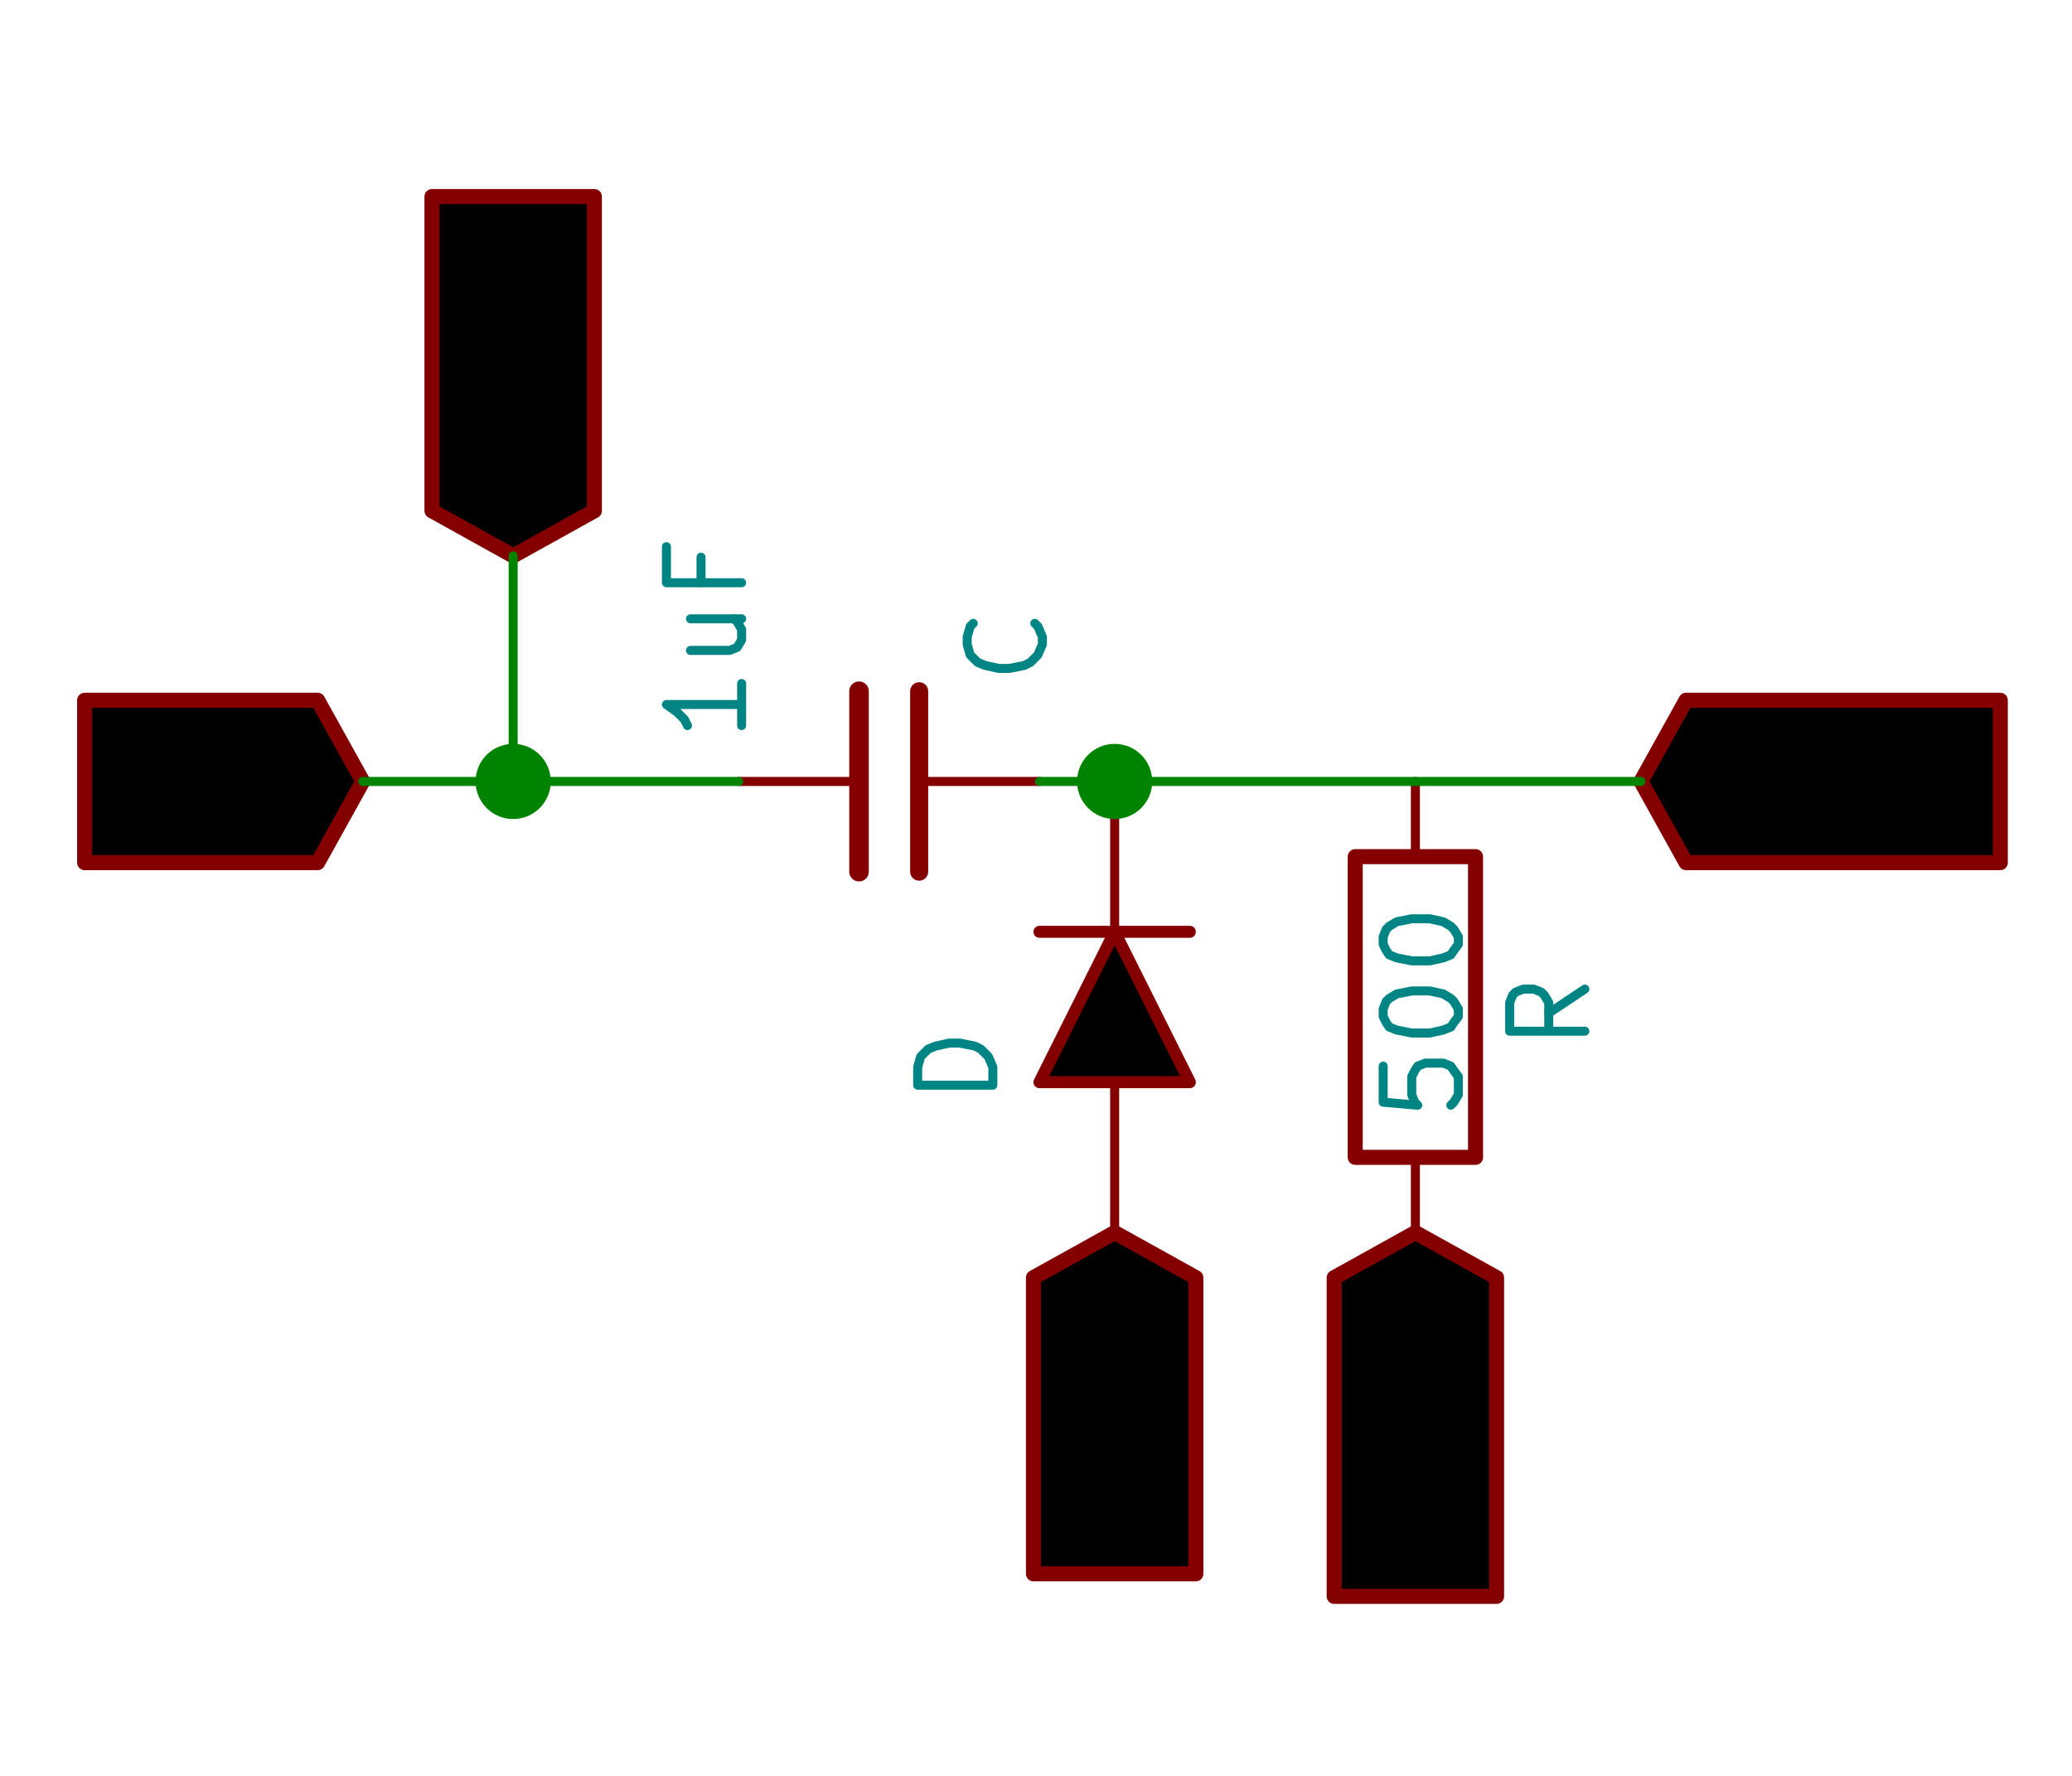 <?xml version="1.0" encoding="UTF-8" standalone="no"?>
<svg
   xmlns:dc="http://purl.org/dc/elements/1.1/"
   xmlns:cc="http://creativecommons.org/ns#"
   xmlns:rdf="http://www.w3.org/1999/02/22-rdf-syntax-ns#"
   xmlns:svg="http://www.w3.org/2000/svg"
   xmlns="http://www.w3.org/2000/svg"
   xmlns:sodipodi="http://sodipodi.sourceforge.net/DTD/sodipodi-0.dtd"
   xmlns:inkscape="http://www.inkscape.org/namespaces/inkscape"
   version="1.1"
   width="35mm"
   height="30.007mm"
   viewBox="0 0 13779.536 11813.791"
   id="svg722"
   sodipodi:docname="Clamper.svg"
   inkscape:version="0.92.3pre0 (f5a6572, 2018-03-03)">
  <defs
     id="defs726" />
  <sodipodi:namedview
     pagecolor="#ffffff"
     bordercolor="#666666"
     borderopacity="1"
     objecttolerance="10"
     gridtolerance="10"
     guidetolerance="10"
     inkscape:pageopacity="0"
     inkscape:pageshadow="2"
     inkscape:window-width="1920"
     inkscape:window-height="986"
     id="namedview724"
     showgrid="false"
     inkscape:zoom="3.3639204"
     inkscape:cx="61.789954"
     inkscape:cy="53.240243"
     inkscape:window-x="-11"
     inkscape:window-y="-11"
     inkscape:window-maximized="1"
     inkscape:current-layer="svg722"
     units="mm" />
  <title
     id="title2">SVG Picture created as PSLAB.svg date 2018/02/17 17:13:33 </title>
  <desc
     id="desc4">Picture generated by Eeschema-SVG </desc>
  <g
     id="g738">
    <g
       transform="translate(0,-70866.202)"
       id="g6"
       style="fill:#000000;fill-opacity:1;stroke:#000000;stroke-linecap:round;stroke-linejoin:round;stroke-opacity:1" />
    <g
       transform="translate(0,-70866.202)"
       id="g8"
       style="fill:#000000;fill-opacity:0;stroke:#000000;stroke-width:-10;stroke-linecap:round;stroke-linejoin:round;stroke-opacity:1" />
    <g
       transform="translate(0,-70866.202)"
       id="g10"
       style="fill:#840000;fill-opacity:0;stroke:#840000;stroke-width:-10;stroke-linecap:round;stroke-linejoin:round;stroke-opacity:1" />
    <g
       transform="translate(0,-70866.202)"
       id="g12"
       style="fill:#840000;fill-opacity:0;stroke:#840000;stroke-width:100;stroke-linecap:round;stroke-linejoin:round;stroke-opacity:1" />
    <g
       transform="translate(0,-70866.202)"
       id="g18"
       style="fill:#840000;fill-opacity:0;stroke:#840000;stroke-width:100;stroke-linecap:round;stroke-linejoin:round;stroke-opacity:1" />
    <g
       transform="translate(0,-70866.202)"
       id="g24"
       style="fill:#840000;fill-opacity:0;stroke:#840000;stroke-width:100;stroke-linecap:round;stroke-linejoin:round;stroke-opacity:1" />
    <g
       transform="translate(0,-70866.202)"
       id="g30"
       style="fill:#840000;fill-opacity:0;stroke:#840000;stroke-width:100;stroke-linecap:round;stroke-linejoin:round;stroke-opacity:1" />
    <g
       transform="translate(0,-70866.202)"
       id="g36"
       style="fill:#840000;fill-opacity:0;stroke:#840000;stroke-width:100;stroke-linecap:round;stroke-linejoin:round;stroke-opacity:1" />
    <g
       transform="translate(0,-70866.202)"
       id="g42"
       style="fill:#840000;fill-opacity:0;stroke:#840000;stroke-width:100;stroke-linecap:round;stroke-linejoin:round;stroke-opacity:1" />
    <g
       transform="translate(0,-70866.202)"
       id="g48"
       style="fill:#840000;fill-opacity:0;stroke:#840000;stroke-width:100;stroke-linecap:round;stroke-linejoin:round;stroke-opacity:1" />
    <g
       transform="translate(0,-70866.202)"
       id="g54"
       style="fill:#840000;fill-opacity:0;stroke:#840000;stroke-width:100;stroke-linecap:round;stroke-linejoin:round;stroke-opacity:1" />
    <g
       transform="translate(0,-70866.202)"
       id="g60"
       style="fill:#840000;fill-opacity:0;stroke:#840000;stroke-width:100;stroke-linecap:round;stroke-linejoin:round;stroke-opacity:1" />
    <g
       transform="translate(0,-70866.202)"
       id="g68"
       style="fill:#840000;fill-opacity:0;stroke:#840000;stroke-width:100;stroke-linecap:round;stroke-linejoin:round;stroke-opacity:1" />
    <g
       transform="translate(0,-70866.202)"
       id="g74"
       style="fill:#840000;fill-opacity:0;stroke:#840000;stroke-width:100;stroke-linecap:round;stroke-linejoin:round;stroke-opacity:1" />
    <g
       transform="translate(0,-70866.202)"
       id="g80"
       style="fill:#840000;fill-opacity:0;stroke:#840000;stroke-width:100;stroke-linecap:round;stroke-linejoin:round;stroke-opacity:1" />
    <g
       transform="translate(0,-70866.202)"
       id="g88"
       style="fill:#840000;fill-opacity:0;stroke:#840000;stroke-width:100;stroke-linecap:round;stroke-linejoin:round;stroke-opacity:1" />
    <g
       transform="translate(0,-70866.202)"
       id="g94"
       style="fill:#840000;fill-opacity:0;stroke:#840000;stroke-width:100;stroke-linecap:round;stroke-linejoin:round;stroke-opacity:1" />
    <g
       transform="translate(0,-70866.202)"
       id="g100"
       style="fill:#840000;fill-opacity:0;stroke:#840000;stroke-width:100;stroke-linecap:round;stroke-linejoin:round;stroke-opacity:1" />
    <g
       transform="translate(0,-70866.202)"
       id="g106"
       style="fill:#840000;fill-opacity:0;stroke:#840000;stroke-width:100;stroke-linecap:round;stroke-linejoin:round;stroke-opacity:1" />
    <g
       transform="translate(0,-70866.202)"
       id="g112"
       style="fill:#840000;fill-opacity:0;stroke:#840000;stroke-width:100;stroke-linecap:round;stroke-linejoin:round;stroke-opacity:1" />
    <g
       transform="translate(0,-70866.202)"
       id="g118"
       style="fill:#840000;fill-opacity:0;stroke:#840000;stroke-width:100;stroke-linecap:round;stroke-linejoin:round;stroke-opacity:1" />
    <g
       transform="translate(0,-70866.202)"
       id="g124"
       style="fill:#840000;fill-opacity:0;stroke:#840000;stroke-width:100;stroke-linecap:round;stroke-linejoin:round;stroke-opacity:1" />
    <g
       transform="translate(0,-70866.202)"
       id="g130"
       style="fill:#840000;fill-opacity:0;stroke:#840000;stroke-width:100;stroke-linecap:round;stroke-linejoin:round;stroke-opacity:1" />
    <g
       transform="translate(0,-70866.202)"
       id="g138"
       style="fill:#840000;fill-opacity:0;stroke:#840000;stroke-width:100;stroke-linecap:round;stroke-linejoin:round;stroke-opacity:1" />
    <g
       transform="translate(0,-70866.202)"
       id="g144"
       style="fill:#840000;fill-opacity:0;stroke:#840000;stroke-width:100;stroke-linecap:round;stroke-linejoin:round;stroke-opacity:1" />
    <g
       transform="translate(0,-70866.202)"
       id="g150"
       style="fill:#840000;fill-opacity:0;stroke:#840000;stroke-width:100;stroke-linecap:round;stroke-linejoin:round;stroke-opacity:1" />
    <g
       transform="translate(0,-70866.202)"
       id="g158"
       style="fill:#840000;fill-opacity:0;stroke:#840000;stroke-width:100;stroke-linecap:round;stroke-linejoin:round;stroke-opacity:1" />
    <g
       transform="translate(0,-70866.202)"
       id="g164"
       style="fill:#840000;fill-opacity:0;stroke:#840000;stroke-width:100;stroke-linecap:round;stroke-linejoin:round;stroke-opacity:1" />
    <g
       transform="translate(0,-70866.202)"
       id="g170"
       style="fill:#840000;fill-opacity:0;stroke:#840000;stroke-width:100;stroke-linecap:round;stroke-linejoin:round;stroke-opacity:1" />
    <g
       transform="translate(0,-70866.202)"
       id="g176"
       style="fill:#840000;fill-opacity:0;stroke:#840000;stroke-width:100;stroke-linecap:round;stroke-linejoin:round;stroke-opacity:1" />
    <g
       transform="translate(0,-70866.202)"
       id="g182"
       style="fill:#840000;fill-opacity:0;stroke:#840000;stroke-width:100;stroke-linecap:round;stroke-linejoin:round;stroke-opacity:1" />
    <g
       transform="translate(0,-70866.202)"
       id="g188"
       style="fill:#840000;fill-opacity:0;stroke:#840000;stroke-width:100;stroke-linecap:round;stroke-linejoin:round;stroke-opacity:1" />
    <g
       transform="translate(0,-70866.202)"
       id="g196"
       style="fill:#840000;fill-opacity:0;stroke:#840000;stroke-width:100;stroke-linecap:round;stroke-linejoin:round;stroke-opacity:1" />
    <g
       transform="translate(0,-70866.202)"
       id="g202"
       style="fill:#840000;fill-opacity:0;stroke:#840000;stroke-width:100;stroke-linecap:round;stroke-linejoin:round;stroke-opacity:1" />
    <g
       transform="translate(0,-70866.202)"
       id="g208"
       style="fill:#840000;fill-opacity:0;stroke:#840000;stroke-width:100;stroke-linecap:round;stroke-linejoin:round;stroke-opacity:1" />
    <g
       transform="translate(0,-70866.202)"
       id="g214"
       style="fill:#840000;fill-opacity:0;stroke:#840000;stroke-width:100;stroke-linecap:round;stroke-linejoin:round;stroke-opacity:1" />
    <g
       transform="translate(0,-70866.202)"
       id="g220"
       style="fill:#840000;fill-opacity:0;stroke:#840000;stroke-width:100;stroke-linecap:round;stroke-linejoin:round;stroke-opacity:1" />
    <g
       transform="translate(0,-70866.202)"
       id="g226"
       style="fill:#840000;fill-opacity:0;stroke:#840000;stroke-width:100;stroke-linecap:round;stroke-linejoin:round;stroke-opacity:1" />
    <g
       transform="translate(0,-70866.202)"
       id="g232"
       style="fill:#840000;fill-opacity:0;stroke:#840000;stroke-width:100;stroke-linecap:round;stroke-linejoin:round;stroke-opacity:1" />
    <g
       transform="translate(0,-70866.202)"
       id="g240"
       style="fill:#840000;fill-opacity:0;stroke:#840000;stroke-width:100;stroke-linecap:round;stroke-linejoin:round;stroke-opacity:1" />
    <g
       transform="translate(0,-70866.202)"
       id="g246"
       style="fill:#840000;fill-opacity:0;stroke:#840000;stroke-width:100;stroke-linecap:round;stroke-linejoin:round;stroke-opacity:1" />
    <g
       transform="translate(0,-70866.202)"
       id="g252"
       style="fill:#840000;fill-opacity:0;stroke:#840000;stroke-width:100;stroke-linecap:round;stroke-linejoin:round;stroke-opacity:1" />
    <g
       transform="translate(0,-70866.202)"
       id="g258"
       style="fill:#840000;fill-opacity:0;stroke:#840000;stroke-width:100;stroke-linecap:round;stroke-linejoin:round;stroke-opacity:1" />
    <g
       transform="translate(0,-70866.202)"
       id="g278"
       style="fill:#840000;fill-opacity:0;stroke:#840000;stroke-width:100;stroke-linecap:round;stroke-linejoin:round;stroke-opacity:1" />
    <g
       transform="translate(0,-70866.202)"
       id="g284"
       style="fill:#840000;fill-opacity:0;stroke:#840000;stroke-width:100;stroke-linecap:round;stroke-linejoin:round;stroke-opacity:1" />
    <g
       transform="translate(0,-70866.202)"
       id="g356"
       style="fill:#840000;fill-opacity:0;stroke:#840000;stroke-width:100;stroke-linecap:round;stroke-linejoin:round;stroke-opacity:1" />
    <g
       transform="translate(0,-70866.202)"
       id="g362"
       style="fill:#840000;fill-opacity:0;stroke:#840000;stroke-width:100;stroke-linecap:round;stroke-linejoin:round;stroke-opacity:1" />
    <g
       transform="translate(0,-70866.202)"
       id="g378"
       style="fill:#840000;fill-opacity:0;stroke:#840000;stroke-width:100;stroke-linecap:round;stroke-linejoin:round;stroke-opacity:1" />
    <g
       transform="translate(0,-70866.202)"
       id="g404"
       style="fill:#840000;fill-opacity:0;stroke:#840000;stroke-width:100;stroke-linecap:round;stroke-linejoin:round;stroke-opacity:1" />
    <g
       transform="translate(0,-70866.202)"
       id="g428"
       style="fill:#840000;fill-opacity:0;stroke:#840000;stroke-width:100;stroke-linecap:round;stroke-linejoin:round;stroke-opacity:1" />
    <g
       transform="translate(0,-70866.202)"
       id="g434"
       style="fill:#840000;fill-opacity:0;stroke:#840000;stroke-width:100;stroke-linecap:round;stroke-linejoin:round;stroke-opacity:1" />
    <g
       transform="translate(0,-70866.202)"
       id="g458"
       style="fill:#840000;fill-opacity:0;stroke:#840000;stroke-width:100;stroke-linecap:round;stroke-linejoin:round;stroke-opacity:1" />
    <g
       transform="translate(0,-70866.202)"
       id="g500"
       style="fill:#840000;fill-opacity:0;stroke:#840000;stroke-width:100;stroke-linecap:round;stroke-linejoin:round;stroke-opacity:1" />
    <g
       transform="translate(0,-70866.202)"
       id="g506"
       style="fill:#840000;fill-opacity:0;stroke:#840000;stroke-width:100;stroke-linecap:round;stroke-linejoin:round;stroke-opacity:1" />
    <g
       transform="translate(0,-70866.202)"
       id="g530"
       style="fill:#840000;fill-opacity:0;stroke:#840000;stroke-width:100;stroke-linecap:round;stroke-linejoin:round;stroke-opacity:1" />
    <g
       transform="translate(0,-70866.202)"
       id="g536"
       style="fill:#840000;fill-opacity:0;stroke:#840000;stroke-width:100;stroke-linecap:round;stroke-linejoin:round;stroke-opacity:1" />
    <g
       transform="translate(0,-70866.202)"
       id="g552"
       style="fill:#840000;fill-opacity:0;stroke:#840000;stroke-width:0;stroke-linecap:round;stroke-linejoin:round;stroke-opacity:1" />
    <g
       transform="translate(0,-70866.202)"
       id="g626"
       style="fill:#840000;fill-opacity:0;stroke:#840000;stroke-width:0;stroke-linecap:round;stroke-linejoin:round;stroke-opacity:1" />
    <g
       transform="translate(0,-70866.202)"
       id="g654"
       style="fill:#008484;fill-opacity:0;stroke:#008484;stroke-width:0;stroke-linecap:round;stroke-linejoin:round;stroke-opacity:1" />
    <g
       transform="translate(0,-70866.202)"
       id="g656"
       style="fill:#840000;fill-opacity:0;stroke:#840000;stroke-width:0;stroke-linecap:round;stroke-linejoin:round;stroke-opacity:1" />
    <g
       transform="translate(0,-70866.202)"
       id="g700"
       style="fill:#840000;fill-opacity:0;stroke:#840000;stroke-width:60;stroke-linecap:round;stroke-linejoin:round;stroke-opacity:1" />
    <g
       transform="translate(0,-70866.202)"
       id="g710"
       style="fill:#008400;fill-opacity:0;stroke:#008400;stroke-width:0;stroke-linecap:round;stroke-linejoin:round;stroke-opacity:1" />
    <g
       transform="translate(0,-70866.202)"
       id="g716"
       style="fill:#008400;fill-opacity:1;stroke:#008400;stroke-width:0;stroke-linecap:round;stroke-linejoin:round;stroke-opacity:1" />
    <path
       d="m 882.758,4867.265 140,600 110,-430 120,430 140,-600"
       id="path540"
       inkscape:connector-curvature="0"
       style="fill:#840000;fill-opacity:0;stroke:#840000;stroke-width:60;stroke-linecap:round;stroke-linejoin:round;stroke-opacity:1" />
    <path
       d="m 1942.758,5467.265 h -350"
       id="path542"
       inkscape:connector-curvature="0"
       style="fill:#840000;fill-opacity:0;stroke:#840000;stroke-width:60;stroke-linecap:round;stroke-linejoin:round;stroke-opacity:1" />
    <path
       d="m 1772.758,5467.265 v -600 l -60,90 -60,50 -60,30"
       id="path544"
       inkscape:connector-curvature="0"
       style="fill:#840000;fill-opacity:0;stroke:#840000;stroke-width:60;stroke-linecap:round;stroke-linejoin:round;stroke-opacity:1" />
    <g
       transform="translate(-21587.242,-11802.735)"
       id="g550"
       style="fill:#840000;fill-opacity:0;stroke:#840000;stroke-width:100;stroke-linecap:round;stroke-linejoin:round;stroke-opacity:1">
      <polyline
         id="polyline548"
         points="24000,17000 23700,16460 22150,16460 22150,17000 22150,17540 23700,17540 24000,17000 "
         fill="none;" />
    </g>
    <g
       transform="translate(-21587.242,-11802.735)"
       id="g556"
       style="fill:#840000;fill-opacity:0;stroke:#840000;stroke-width:100;stroke-linecap:round;stroke-linejoin:round;stroke-opacity:1">
      <rect
         id="rect554"
         rx="0"
         height="2000"
         width="800"
         y="17500"
         x="30600" />
    </g>
    <g
       transform="translate(-21587.242,-11802.735)"
       id="g562"
       style="fill:#840000;fill-opacity:0;stroke:#840000;stroke-width:60;stroke-linecap:round;stroke-linejoin:round;stroke-opacity:1">
      <path
         id="path558"
         d="m 31000,17500 v -500"
         inkscape:connector-curvature="0" />
      <path
         id="path560"
         d="m 31000,19500 v 500"
         inkscape:connector-curvature="0" />
    </g>
    <g
       transform="translate(-7493.743,-619.318)"
       id="g581">
      <path
         style="fill:#008484;fill-opacity:0;stroke:#008484;stroke-width:60;stroke-linecap:round;stroke-linejoin:round;stroke-opacity:1"
         id="path564"
         d="m 16692.354,7709.821 v 240 l 230,20 -20,-20 -20,-50 v -120 l 20,-40 20,-30 50,-20 h 120 l 50,20 20,30 30,40 v 120 l -30,50 -20,20"
         inkscape:connector-curvature="0" />
      <path
         style="fill:#008484;fill-opacity:0;stroke:#008484;stroke-width:60;stroke-linecap:round;stroke-linejoin:round;stroke-opacity:1"
         id="path566"
         d="m 16692.354,7379.821 v -50 l 20,-50 20,-20 50,-30 100,-20 h 120 l 90,20 50,30 20,20 30,50 v 50 l -30,40 -20,30 -50,20 -90,20 h -120 l -100,-20 -50,-20 -20,-30 -20,-40"
         inkscape:connector-curvature="0" />
      <path
         style="fill:#008484;fill-opacity:0;stroke:#008484;stroke-width:60;stroke-linecap:round;stroke-linejoin:round;stroke-opacity:1"
         id="path568"
         d="m 16692.354,6899.821 v -50 l 20,-50 20,-20 50,-30 100,-20 h 120 l 90,20 50,30 20,20 30,50 v 50 l -30,40 -20,30 -50,20 -90,20 h -120 l -100,-20 -50,-20 -20,-30 -20,-40"
         inkscape:connector-curvature="0" />
    </g>
    <g
       transform="translate(-5852.551,-371.591)"
       id="g595">
      <path
         style="fill:#008484;fill-opacity:0;stroke:#008484;stroke-width:60;stroke-linecap:round;stroke-linejoin:round;stroke-opacity:1"
         id="path574"
         d="m 16392.354,6949.821 -240,160"
         inkscape:connector-curvature="0" />
      <path
         style="fill:#008484;fill-opacity:0;stroke:#008484;stroke-width:60;stroke-linecap:round;stroke-linejoin:round;stroke-opacity:1"
         id="path576"
         d="m 16392.354,7229.821 h -500 v -190 l 20,-50 20,-20 50,-20 h 70 l 50,20 20,20 30,50 v 190"
         inkscape:connector-curvature="0" />
    </g>
    <g
       transform="translate(-21587.242,-11802.735)"
       id="g590"
       style="fill:#840000;fill-opacity:0;stroke:#840000;stroke-width:60;stroke-linecap:round;stroke-linejoin:round;stroke-opacity:1">
      <path
         id="path580"
         d="m 33350,17210 -30,30 -90,30 h -60 l -80,-30 -60,-50 -30,-60 -30,-120 v -80 l 30,-120 30,-50 60,-60 80,-30 h 60 l 90,30 30,30"
         inkscape:connector-curvature="0" />
      <path
         id="path582"
         d="m 33600,17270 v -600"
         inkscape:connector-curvature="0" />
      <path
         id="path584"
         d="m 33600,16960 h 350"
         inkscape:connector-curvature="0" />
      <path
         id="path586"
         d="m 33950,17270 v -600"
         inkscape:connector-curvature="0" />
      <path
         id="path588"
         d="m 34200,16730 30,-30 60,-30 h 140 l 60,30 30,30 30,60 v 50 l -30,90 -340,340 h 370"
         inkscape:connector-curvature="0" />
    </g>
    <g
       transform="translate(-21587.242,-11802.735)"
       id="g594"
       style="fill:#840000;fill-opacity:0;stroke:#840000;stroke-width:100;stroke-linecap:round;stroke-linejoin:round;stroke-opacity:1">
      <polyline
         id="polyline592"
         points="32500,17000 32800,17540 34890,17540 34890,17000 34890,16460 32800,16460 32500,17000 "
         fill="none;" />
    </g>
    <g
       transform="translate(-21587.242,-11802.735)"
       id="g608"
       style="fill:#840000;fill-opacity:0;stroke:#840000;stroke-width:60;stroke-linecap:round;stroke-linejoin:round;stroke-opacity:1">
      <path
         id="path596"
         d="m 25210,14650 30,30 30,90 v 60 l -30,80 -50,60 -60,30 -120,30 h -80 l -120,-30 -50,-30 -60,-60 -30,-80 v -60 l 30,-90 30,-30"
         inkscape:connector-curvature="0" />
      <path
         id="path598"
         d="m 25270,14400 h -600"
         inkscape:connector-curvature="0" />
      <path
         id="path600"
         d="m 24960,14400 v -350"
         inkscape:connector-curvature="0" />
      <path
         id="path602"
         d="m 25270,14050 h -600"
         inkscape:connector-curvature="0" />
      <path
         id="path604"
         d="m 25270,13450 v 350"
         inkscape:connector-curvature="0" />
      <path
         id="path606"
         d="m 25270,13620 h -600 l 90,60 50,60 30,60"
         inkscape:connector-curvature="0" />
    </g>
    <g
       transform="translate(-21587.242,-11802.735)"
       id="g612"
       style="fill:#840000;fill-opacity:0;stroke:#840000;stroke-width:100;stroke-linecap:round;stroke-linejoin:round;stroke-opacity:1">
      <polyline
         id="polyline610"
         points="25000,15500 25540,15200 25540,13110 25000,13110 24460,13110 24460,15200 25000,15500 "
         fill="none;" />
    </g>
    <g
       transform="translate(-21587.242,-11802.735)"
       id="g620"
       style="fill:#840000;fill-opacity:0;stroke:#840000;stroke-width:60;stroke-linecap:round;stroke-linejoin:round;stroke-opacity:1">
      <path
         id="path614"
         d="m 30700,21730 -30,60 v 90 l 30,80 60,60 50,30 120,30 h 80 l 120,-30 60,-30 50,-60 30,-80 v -60 l -30,-90 -30,-30 h -200 v 120"
         inkscape:connector-curvature="0" />
      <path
         id="path616"
         d="m 31270,21450 h -600 l 600,-350 h -600"
         inkscape:connector-curvature="0" />
      <path
         id="path618"
         d="m 31270,20820 h -600 v -150 l 30,-80 60,-60 50,-30 120,-30 h 80 l 120,30 60,30 50,60 30,80 v 150"
         inkscape:connector-curvature="0" />
    </g>
    <g
       transform="translate(-21587.242,-11802.735)"
       id="g624"
       style="fill:#840000;fill-opacity:0;stroke:#840000;stroke-width:100;stroke-linecap:round;stroke-linejoin:round;stroke-opacity:1">
      <polyline
         id="polyline622"
         points="31000,20000 30460,20300 30460,22420 31000,22420 31540,22420 31540,20300 31000,20000 "
         fill="none;" />
    </g>
    <g
       transform="translate(-21587.242,-11802.735)"
       id="g630"
       style="fill:#840000;fill-opacity:0;stroke:#840000;stroke-width:130;stroke-linecap:round;stroke-linejoin:round;stroke-opacity:1">
      <polyline
         id="polyline628"
         points="27300,16400 27300,17600 "
         fill="none;" />
    </g>
    <g
       transform="translate(-21587.242,-11802.735)"
       id="g634"
       style="fill:#840000;fill-opacity:0;stroke:#840000;stroke-width:120;stroke-linecap:round;stroke-linejoin:round;stroke-opacity:1">
      <polyline
         id="polyline632"
         points="27700,16400 27700,17600 "
         fill="none;" />
    </g>
    <g
       transform="translate(-21587.242,-11802.735)"
       id="g640"
       style="fill:#840000;fill-opacity:0;stroke:#840000;stroke-width:60;stroke-linecap:round;stroke-linejoin:round;stroke-opacity:1">
      <path
         id="path636"
         d="m 27700,17000 h 800"
         inkscape:connector-curvature="0" />
      <path
         id="path638"
         d="m 27300,17000 h -800"
         inkscape:connector-curvature="0" />
    </g>
    <g
       transform="translate(-21587.242,-11802.735)"
       id="g660"
       style="fill:#840000;fill-opacity:0;stroke:#840000;stroke-width:80;stroke-linecap:round;stroke-linejoin:round;stroke-opacity:1">
      <polyline
         id="polyline658"
         points="29500,18000 28500,18000 "
         fill="none;" />
    </g>
    <g
       transform="translate(-21587.242,-11802.735)"
       id="g664"
       style="fill:#840000;fill-opacity:0;stroke:#840000;stroke-width:60;stroke-linecap:round;stroke-linejoin:round;stroke-opacity:1">
      <polyline
         id="polyline662"
         points="29000,19000 29000,18000 "
         fill="none;" />
    </g>
    <g
       transform="translate(-21587.242,-11802.735)"
       id="g668"
       style="fill:#840000;fill-opacity:0;stroke:#840000;stroke-width:80;stroke-linecap:round;stroke-linejoin:round;stroke-opacity:1">
      <polyline
         id="polyline666"
         points="29500,19000 28500,19000 29000,18000 29500,19000 "
         fill="none;" />
    </g>
    <g
       transform="translate(-21587.242,-11802.735)"
       id="g674"
       style="fill:#840000;fill-opacity:0;stroke:#840000;stroke-width:60;stroke-linecap:round;stroke-linejoin:round;stroke-opacity:1">
      <path
         id="path670"
         d="M 29000,18000 V 17000"
         inkscape:connector-curvature="0" />
      <path
         id="path672"
         d="m 29000,19000 v 1000"
         inkscape:connector-curvature="0" />
    </g>
    <path
       inkscape:connector-curvature="0"
       d="m 6602.758,7217.265 h -500 v -120 l 20,-70 50,-50 50,-20 90,-20 h 70 l 100,20 40,20 50,50 30,70 v 120"
       id="path678"
       style="fill:#008484;fill-opacity:0;stroke:#008484;stroke-width:60;stroke-linecap:round;stroke-linejoin:round;stroke-opacity:1" />
    <g
       transform="translate(-21587.242,-11802.735)"
       id="g694"
       style="fill:#840000;fill-opacity:0;stroke:#840000;stroke-width:60;stroke-linecap:round;stroke-linejoin:round;stroke-opacity:1">
      <path
         id="path688"
         d="m 29270,21900 h -600 v -230 l 30,-60 30,-30 60,-30 h 80 l 60,30 30,30 30,60 v 230"
         inkscape:connector-curvature="0" />
      <path
         id="path690"
         d="m 28670,21380 600,-200 -600,-200"
         inkscape:connector-curvature="0" />
      <path
         id="path692"
         d="m 28670,20840 v -370 l 230,200 v -80 l 30,-60 30,-30 50,-30 h 150 l 50,30 30,30 30,60 v 170 l -30,60 -30,20"
         inkscape:connector-curvature="0" />
    </g>
    <g
       transform="translate(-21587.242,-11802.735)"
       id="g698"
       style="fill:#840000;fill-opacity:0;stroke:#840000;stroke-width:100;stroke-linecap:round;stroke-linejoin:round;stroke-opacity:1">
      <polyline
         id="polyline696"
         points="29000,20000 28460,20300 28460,22270 29000,22270 29540,22270 29540,20300 29000,20000 "
         fill="none;" />
    </g>
    <g
       transform="translate(-21587.242,-11802.735)"
       id="g708"
       style="fill:#008400;fill-opacity:0;stroke:#008400;stroke-width:60;stroke-linecap:round;stroke-linejoin:round;stroke-opacity:1">
      <path
         id="path702"
         d="m 24000,17000 h 2500"
         inkscape:connector-curvature="0" />
      <path
         id="path704"
         d="m 28500,17000 h 4000"
         inkscape:connector-curvature="0" />
      <path
         id="path706"
         d="m 25000,15500 v 1500"
         inkscape:connector-curvature="0" />
    </g>
    <g
       transform="translate(-21587.242,-11802.735)"
       id="g714"
       style="fill:#008400;fill-opacity:1;stroke:#008400;stroke-width:100;stroke-linecap:round;stroke-linejoin:round;stroke-opacity:1">
      <circle
         id="circle712"
         r="200"
         cy="17000"
         cx="25000" />
    </g>
    <g
       transform="translate(-21587.242,-11802.735)"
       id="g720"
       style="fill:#008400;fill-opacity:1;stroke:#008400;stroke-width:100;stroke-linecap:round;stroke-linejoin:round;stroke-opacity:1">
      <circle
         id="circle718"
         r="200"
         cy="17000"
         cx="29000" />
    </g>
    <path
       inkscape:connector-curvature="0"
       d="m 6882.133,4145.674 20,20 30,70 v 50 l -30,70 -50,50 -40,20 -100,20 h -70 l -90,-20 -50,-20 -50,-50 -20,-70 v -50 l 20,-70 20,-20"
       id="path726"
       style="fill:#008484;fill-opacity:0;stroke:#008484;stroke-width:60;stroke-linecap:round;stroke-linejoin:round;stroke-opacity:1" />
    <path
       inkscape:connector-curvature="0"
       d="m 4932.133,4545.674 v 280"
       id="path732"
       style="fill:#008484;fill-opacity:0;stroke:#008484;stroke-width:60;stroke-linecap:round;stroke-linejoin:round;stroke-opacity:1" />
    <path
       inkscape:connector-curvature="0"
       d="m 4932.133,4685.674 h -500 l 70,50 50,50 20,40"
       id="path734"
       style="fill:#008484;fill-opacity:0;stroke:#008484;stroke-width:60;stroke-linecap:round;stroke-linejoin:round;stroke-opacity:1" />
    <path
       inkscape:connector-curvature="0"
       d="m 4592.133,4115.674 h 340"
       id="path736"
       style="fill:#008484;fill-opacity:0;stroke:#008484;stroke-width:60;stroke-linecap:round;stroke-linejoin:round;stroke-opacity:1" />
    <path
       inkscape:connector-curvature="0"
       d="m 4592.133,4325.674 h 260 l 50,-20 30,-50 v -70 l -30,-50 -20,-20"
       id="path738"
       style="fill:#008484;fill-opacity:0;stroke:#008484;stroke-width:60;stroke-linecap:round;stroke-linejoin:round;stroke-opacity:1" />
    <path
       inkscape:connector-curvature="0"
       d="m 4662.133,3705.674 v 170"
       id="path740"
       style="fill:#008484;fill-opacity:0;stroke:#008484;stroke-width:60;stroke-linecap:round;stroke-linejoin:round;stroke-opacity:1" />
    <path
       inkscape:connector-curvature="0"
       d="m 4932.133,3875.674 h -500 v -240"
       id="path742"
       style="fill:#008484;fill-opacity:0;stroke:#008484;stroke-width:60;stroke-linecap:round;stroke-linejoin:round;stroke-opacity:1" />
  </g>
</svg>

